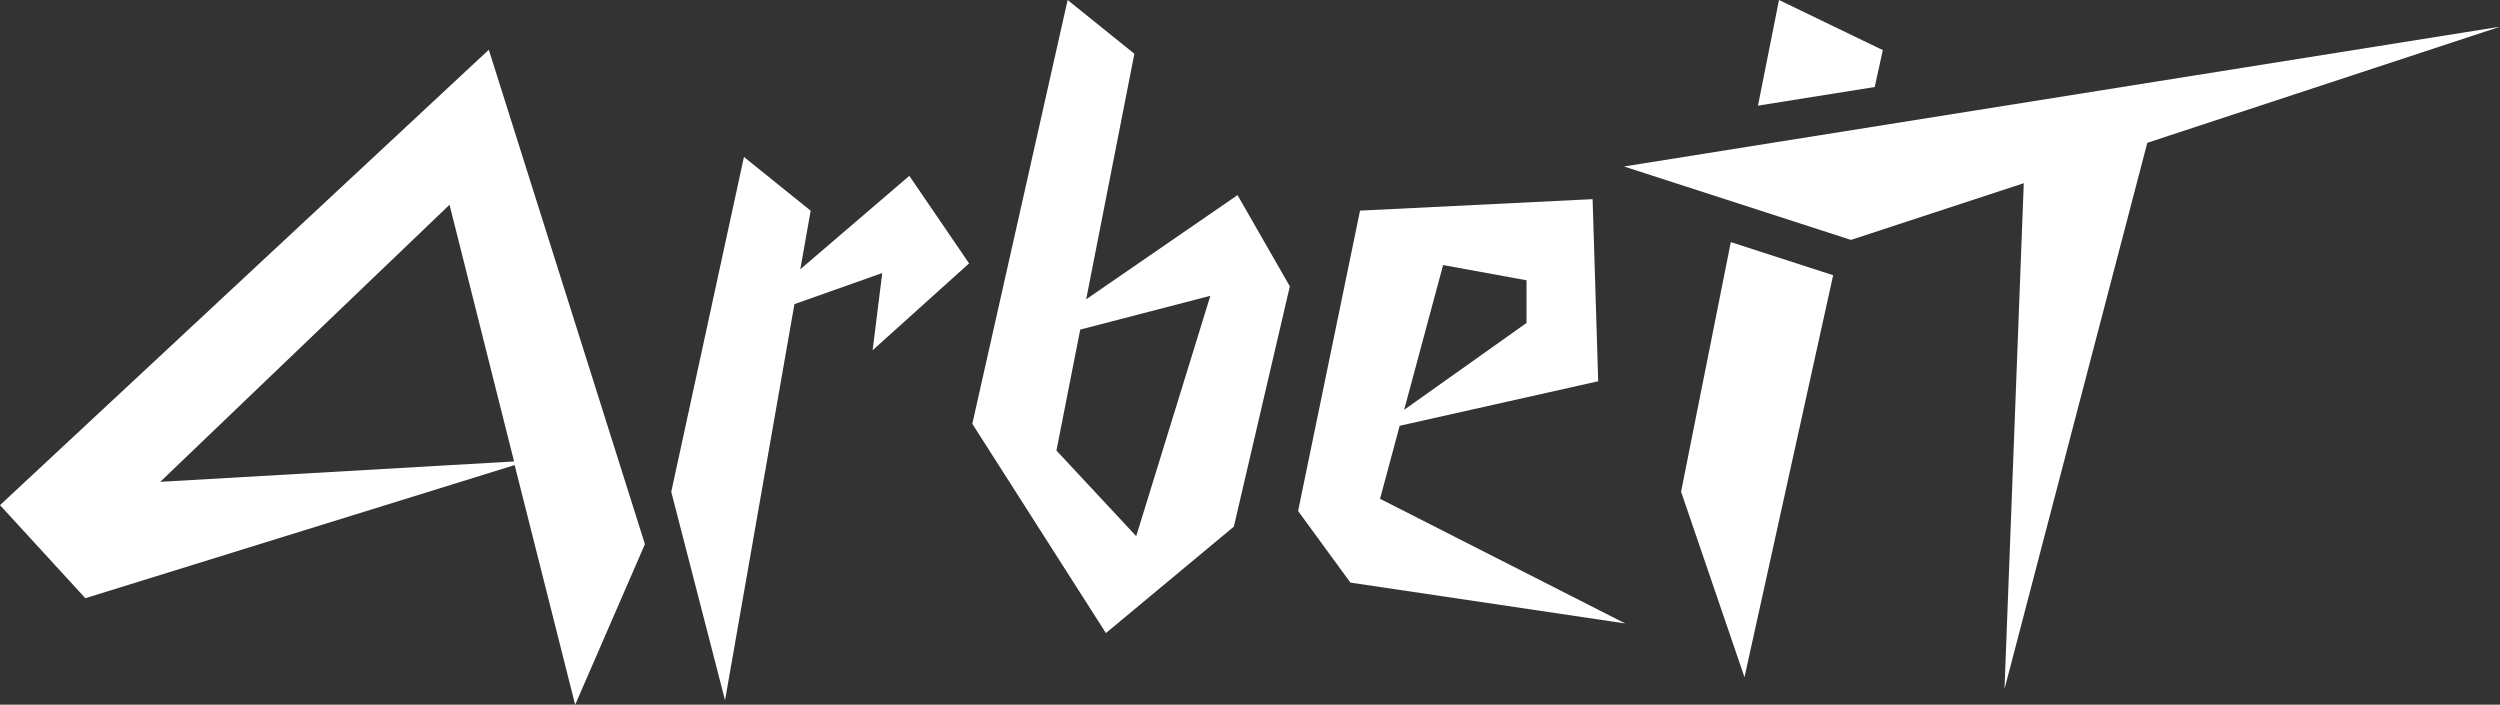<?xml version="1.0" encoding="UTF-8"?>
<svg id="Layer_2" data-name="Layer 2" xmlns="http://www.w3.org/2000/svg" viewBox="0 0 272.4 76.78">
  <rect x="0" y="0" width="272.4" height="76.78" fill="#333333" stroke="none"/>
  <defs>
    <style>
      .cls-1 {
        fill: #fff;
        stroke-width: 0px;
      }
    </style>
  </defs>
  <g id="Layer_1-2" data-name="Layer 1">
    <g>
      <path class="cls-1" d="M56.09,50.67l-46.79,14.51L0,55.04,53.26,5.42l17.01,53.87-7.6,17.5-6.59-26.1ZM56.01,50.27l-7.03-27.96-31.52,30.19,38.55-2.22Z"/>
      <path class="cls-1" d="M86.56,33.14l-7.56,43.16-5.86-22.71,7.92-36.49,7.27,5.86-1.13,6.38,11.88-10.18,6.51,9.54-10.51,9.46,1.05-8.41-9.58,3.39Z"/>
      <path class="cls-1" d="M105.94,46.19L116.33,0l7.27,5.86-5.25,26.75,16.49-11.35,5.7,9.94-6.1,26.18-13.94,11.6-14.55-22.79ZM117.7,35.92l-2.59,13.17,8.69,9.33,8.08-26.19-14.18,3.68Z"/>
      <path class="cls-1" d="M152.51,46.39l-2.14,7.96,26.71,13.58-29.94-4.45-5.7-7.8,6.75-32.73,25.34-1.25.61,19.84-21.62,4.85ZM153,44.65l13.33-9.46v-4.65l-9.09-1.66-4.24,15.76Z"/>
      <polygon class="cls-1" points="233.97 15.56 272.4 2.91 176.95 18.14 201.68 26.14 220.51 19.96 218.41 75.08 233.97 15.56"/>
      <g>
        <polygon class="cls-1" points="204.27 9.48 205.15 5.46 193.84 0 191.55 11.51 204.27 9.48"/>
        <polygon class="cls-1" points="188.59 26.38 183.17 53.58 190.08 73.79 199.74 29.99 188.59 26.38"/>
      </g>
    </g>
  </g>
</svg>